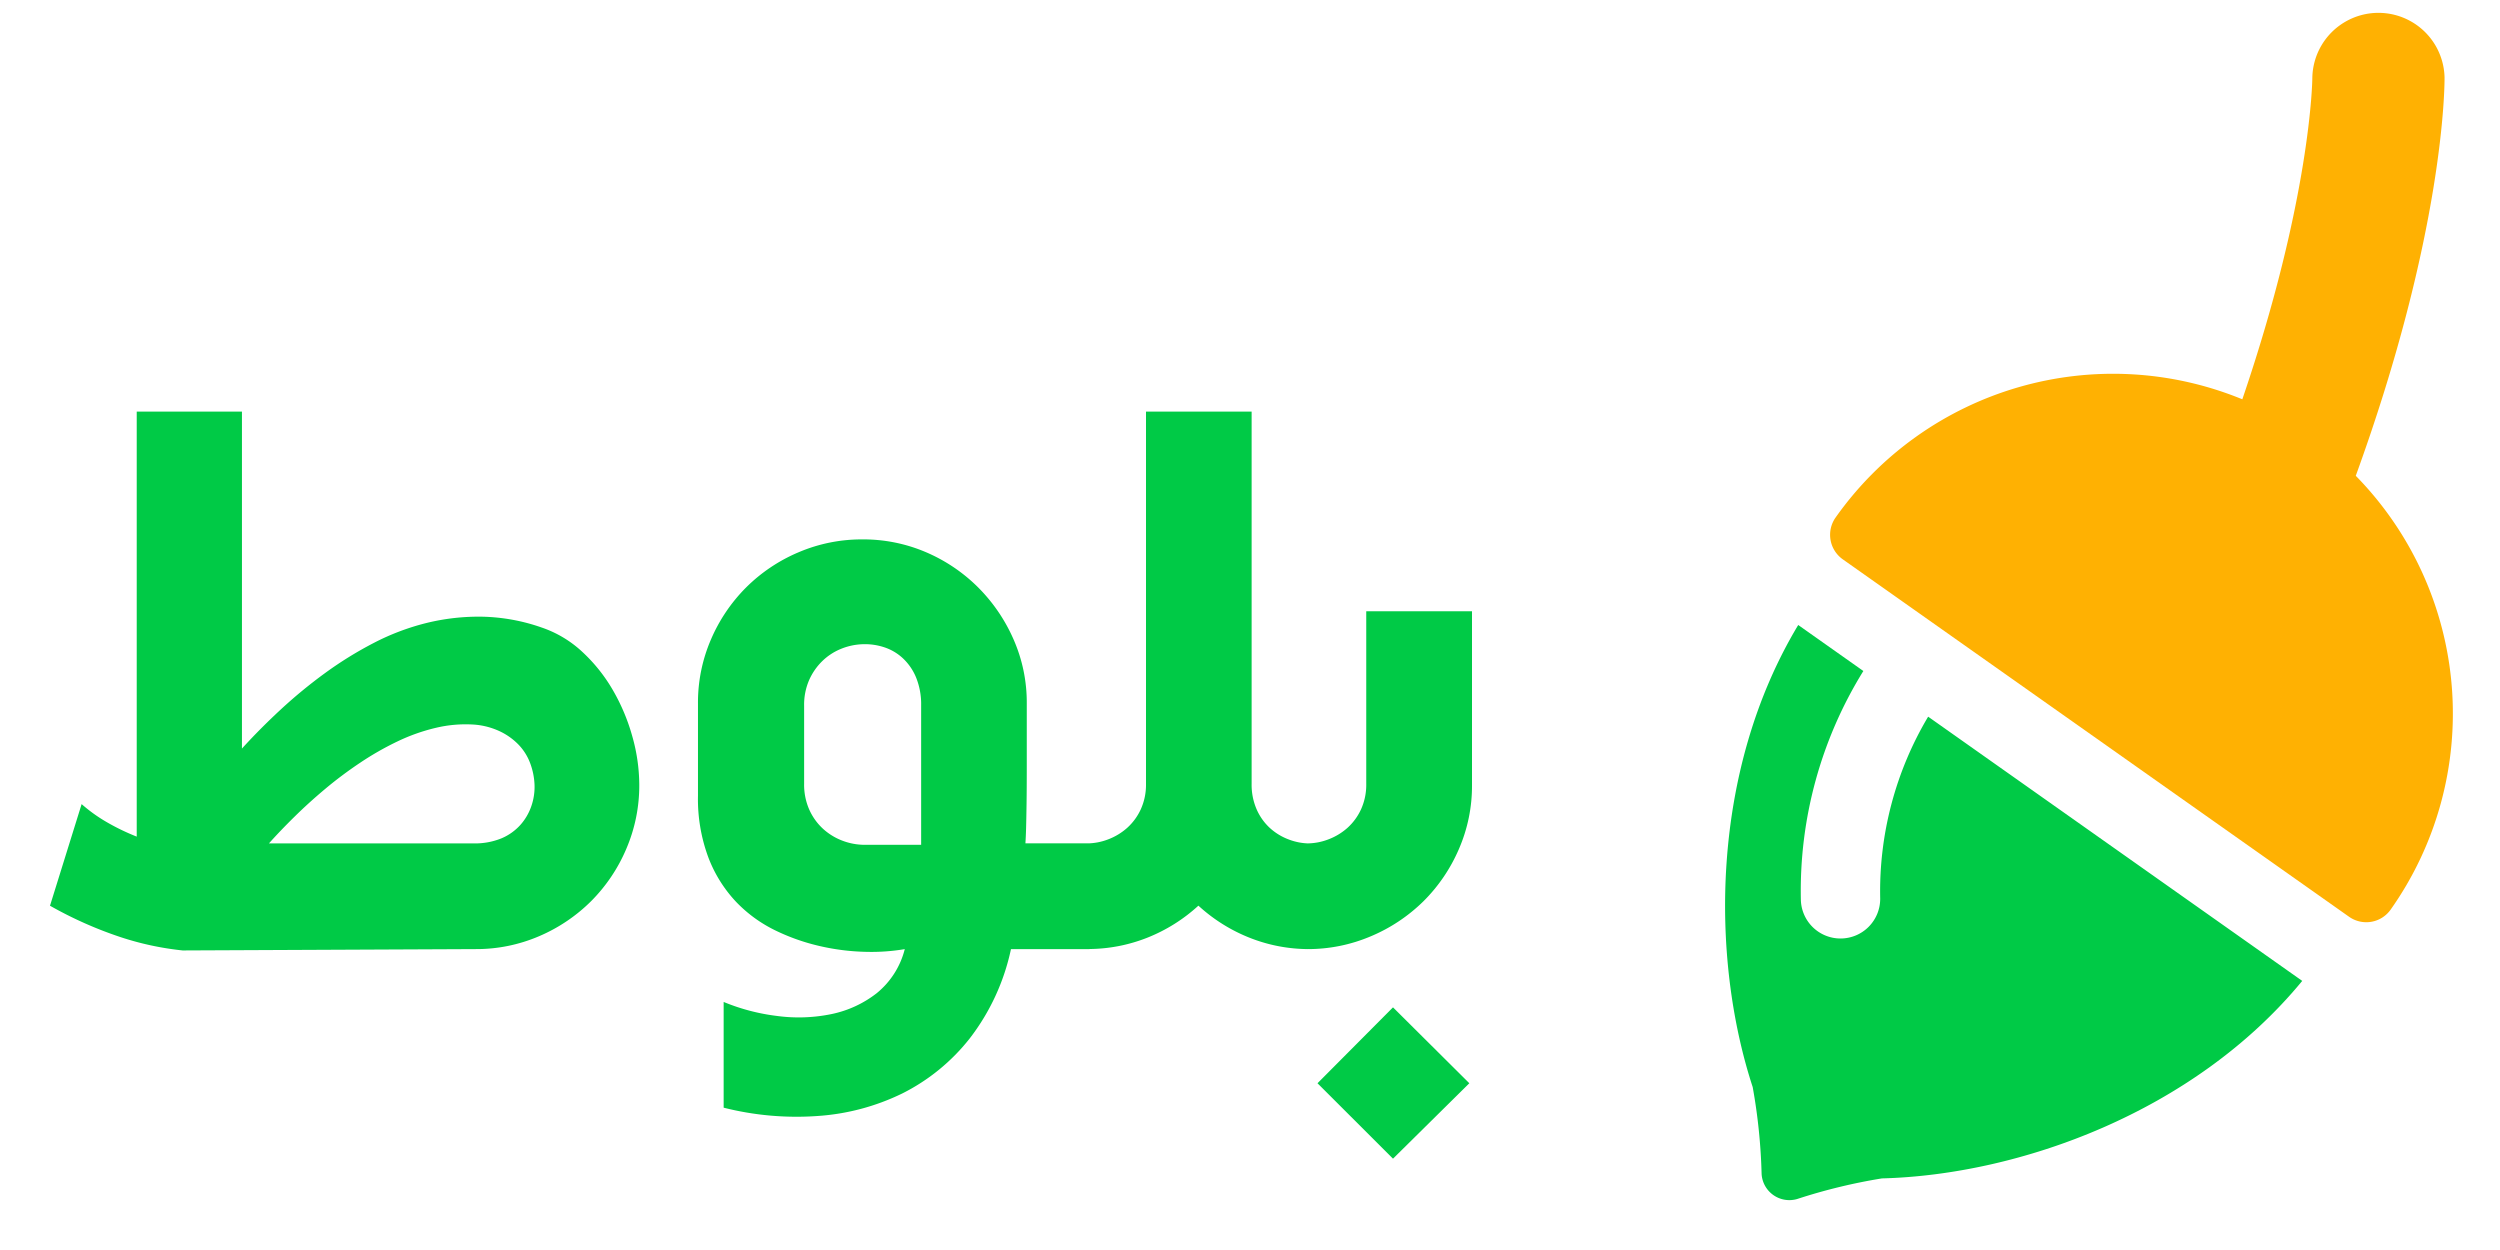 <svg xmlns="http://www.w3.org/2000/svg" width="100" height="50" viewBox="0 0 100 50">
  <defs>
    <style>
      .cls-0 {
        fill: none;
      }

      .cls-2 {
        fill: #00ca46;
      }

      .cls-3 {
        fill: #ffb102;
      }
    </style>
  </defs>
  <g id="logo_baloot" transform="translate(53.493 -59.943)">
    <rect id="wrp" class="cls-0" width="100" height="50" transform="translate(-53.493 59.943)"/>
    <path id="b" class="cls-2" d="M21.715,187.3a1.587,1.587,0,0,1-1.578,1.6h-.009a1.587,1.587,0,0,1-1.587-1.578,16.7,16.7,0,0,1,2.5-9.122l-2.605-1.84c-3.521,5.854-3.512,13.31-1.821,18.484a22.811,22.811,0,0,1,.356,3.47,1.112,1.112,0,0,0,1.424,1.006,22.478,22.478,0,0,1,3.391-.824c5.442-.138,12.47-2.623,16.81-7.9L23.633,180.027A13.649,13.649,0,0,0,21.715,187.3Z" transform="translate(0 -91.417)"/>
    <path id="a" class="cls-3" d="M56.4,78.975c3.533-9.734,3.554-15.585,3.551-15.937a2.645,2.645,0,0,0-5.289.03c0,.073-.054,4.8-2.8,12.847A13.592,13.592,0,0,0,35.59,80.648a1.2,1.2,0,0,0,.286,1.665l20.255,14.3a1.194,1.194,0,0,0,1.665-.287A13.593,13.593,0,0,0,56.4,78.975Z" transform="translate(-15.662 0)"/>
    <path id="text" class="cls-2" d="M-52.693.018a11.826,11.826,0,0,1-2.484-.533A15.849,15.849,0,0,1-58-1.771l1.265-4.065a6.217,6.217,0,0,0,1.039.741,8.983,8.983,0,0,0,1.165.56v-17h4.209V-8.058q.723-.795,1.563-1.572a19.588,19.588,0,0,1,1.771-1.454,15.063,15.063,0,0,1,1.942-1.2,9.571,9.571,0,0,1,2.1-.795,8.74,8.74,0,0,1,2.249-.253,7.636,7.636,0,0,1,2.367.434,4.513,4.513,0,0,1,1.626.976,6.551,6.551,0,0,1,1.229,1.545A7.9,7.9,0,0,1-34.7-8.518a7.172,7.172,0,0,1,.271,1.906,6.421,6.421,0,0,1-.515,2.556,6.619,6.619,0,0,1-1.409,2.1A6.647,6.647,0,0,1-38.438-.551a6.356,6.356,0,0,1-2.547.515Zm11.635-4.282a2.8,2.8,0,0,0,1.111-.2A2.128,2.128,0,0,0-39.188-5a2.188,2.188,0,0,0,.443-.759,2.34,2.34,0,0,0,.126-.858,2.768,2.768,0,0,0-.172-.849,2.158,2.158,0,0,0-.461-.741A2.578,2.578,0,0,0-40-8.744a2.925,2.925,0,0,0-1.021-.271,5.132,5.132,0,0,0-1.536.126,7.539,7.539,0,0,0-1.536.542,11.946,11.946,0,0,0-1.49.849,16.062,16.062,0,0,0-1.391,1.039q-.659.551-1.238,1.12t-1.03,1.075ZM-16.417-.036h-3.144a8.86,8.86,0,0,1-1.653,3.577,7.98,7.98,0,0,1-2.7,2.2,9.094,9.094,0,0,1-3.4.9,11.86,11.86,0,0,1-3.74-.334V2.078a8.164,8.164,0,0,0,2.132.56,6.493,6.493,0,0,0,2.168-.072,4.374,4.374,0,0,0,1.825-.84,3.317,3.317,0,0,0,1.12-1.761,8.049,8.049,0,0,1-1.581.108,9.008,9.008,0,0,1-1.8-.226,8.3,8.3,0,0,1-1.8-.632,5.5,5.5,0,0,1-1.572-1.147A5.374,5.374,0,0,1-31.665-3.7a6.7,6.7,0,0,1-.416-2.475V-9.864a6.356,6.356,0,0,1,.515-2.547A6.647,6.647,0,0,1-30.157-14.5a6.619,6.619,0,0,1,2.1-1.409,6.421,6.421,0,0,1,2.556-.515,6.356,6.356,0,0,1,2.547.515A6.647,6.647,0,0,1-20.871-14.5a6.775,6.775,0,0,1,1.418,2.087,6.262,6.262,0,0,1,.524,2.547v2.493q0,.958-.009,1.554t-.018.93q-.009.334-.027.623h2.565ZM-27.835-9.774v3.125a2.47,2.47,0,0,0,.2,1.021,2.329,2.329,0,0,0,.524.75,2.409,2.409,0,0,0,.741.479,2.518,2.518,0,0,0,.867.19h2.349V-9.774a2.865,2.865,0,0,0-.2-1.12,2.2,2.2,0,0,0-.533-.777,2.015,2.015,0,0,0-.759-.443,2.465,2.465,0,0,0-.858-.117,2.517,2.517,0,0,0-.867.19,2.33,2.33,0,0,0-.741.488,2.438,2.438,0,0,0-.524.759A2.47,2.47,0,0,0-27.835-9.774Zm17.9-11.761V-6.648a2.47,2.47,0,0,0,.2,1.021,2.226,2.226,0,0,0,.524.741,2.333,2.333,0,0,0,.75.461,2.383,2.383,0,0,0,.858.163V-.036A6.438,6.438,0,0,1-10.041-.5a6.657,6.657,0,0,1-2.023-1.274A6.657,6.657,0,0,1-14.088-.5a6.438,6.438,0,0,1-2.439.461V-4.264a2.383,2.383,0,0,0,.858-.163,2.442,2.442,0,0,0,.759-.461,2.27,2.27,0,0,0,.542-.741,2.377,2.377,0,0,0,.208-1.021V-21.535Zm8.815,7.985v6.956a6.325,6.325,0,0,1-.524,2.556A6.635,6.635,0,0,1-3.061-1.951a6.7,6.7,0,0,1-2.1,1.4,6.421,6.421,0,0,1-2.556.515V-4.264a2.383,2.383,0,0,0,.858-.163A2.442,2.442,0,0,0-6.1-4.887a2.27,2.27,0,0,0,.542-.741,2.377,2.377,0,0,0,.208-1.021v-6.9ZM-4.28,2.294-1.227,5.33-4.28,8.347-7.3,5.33Z" transform="translate(6.507 97.943)"/>
  </g>
</svg>
